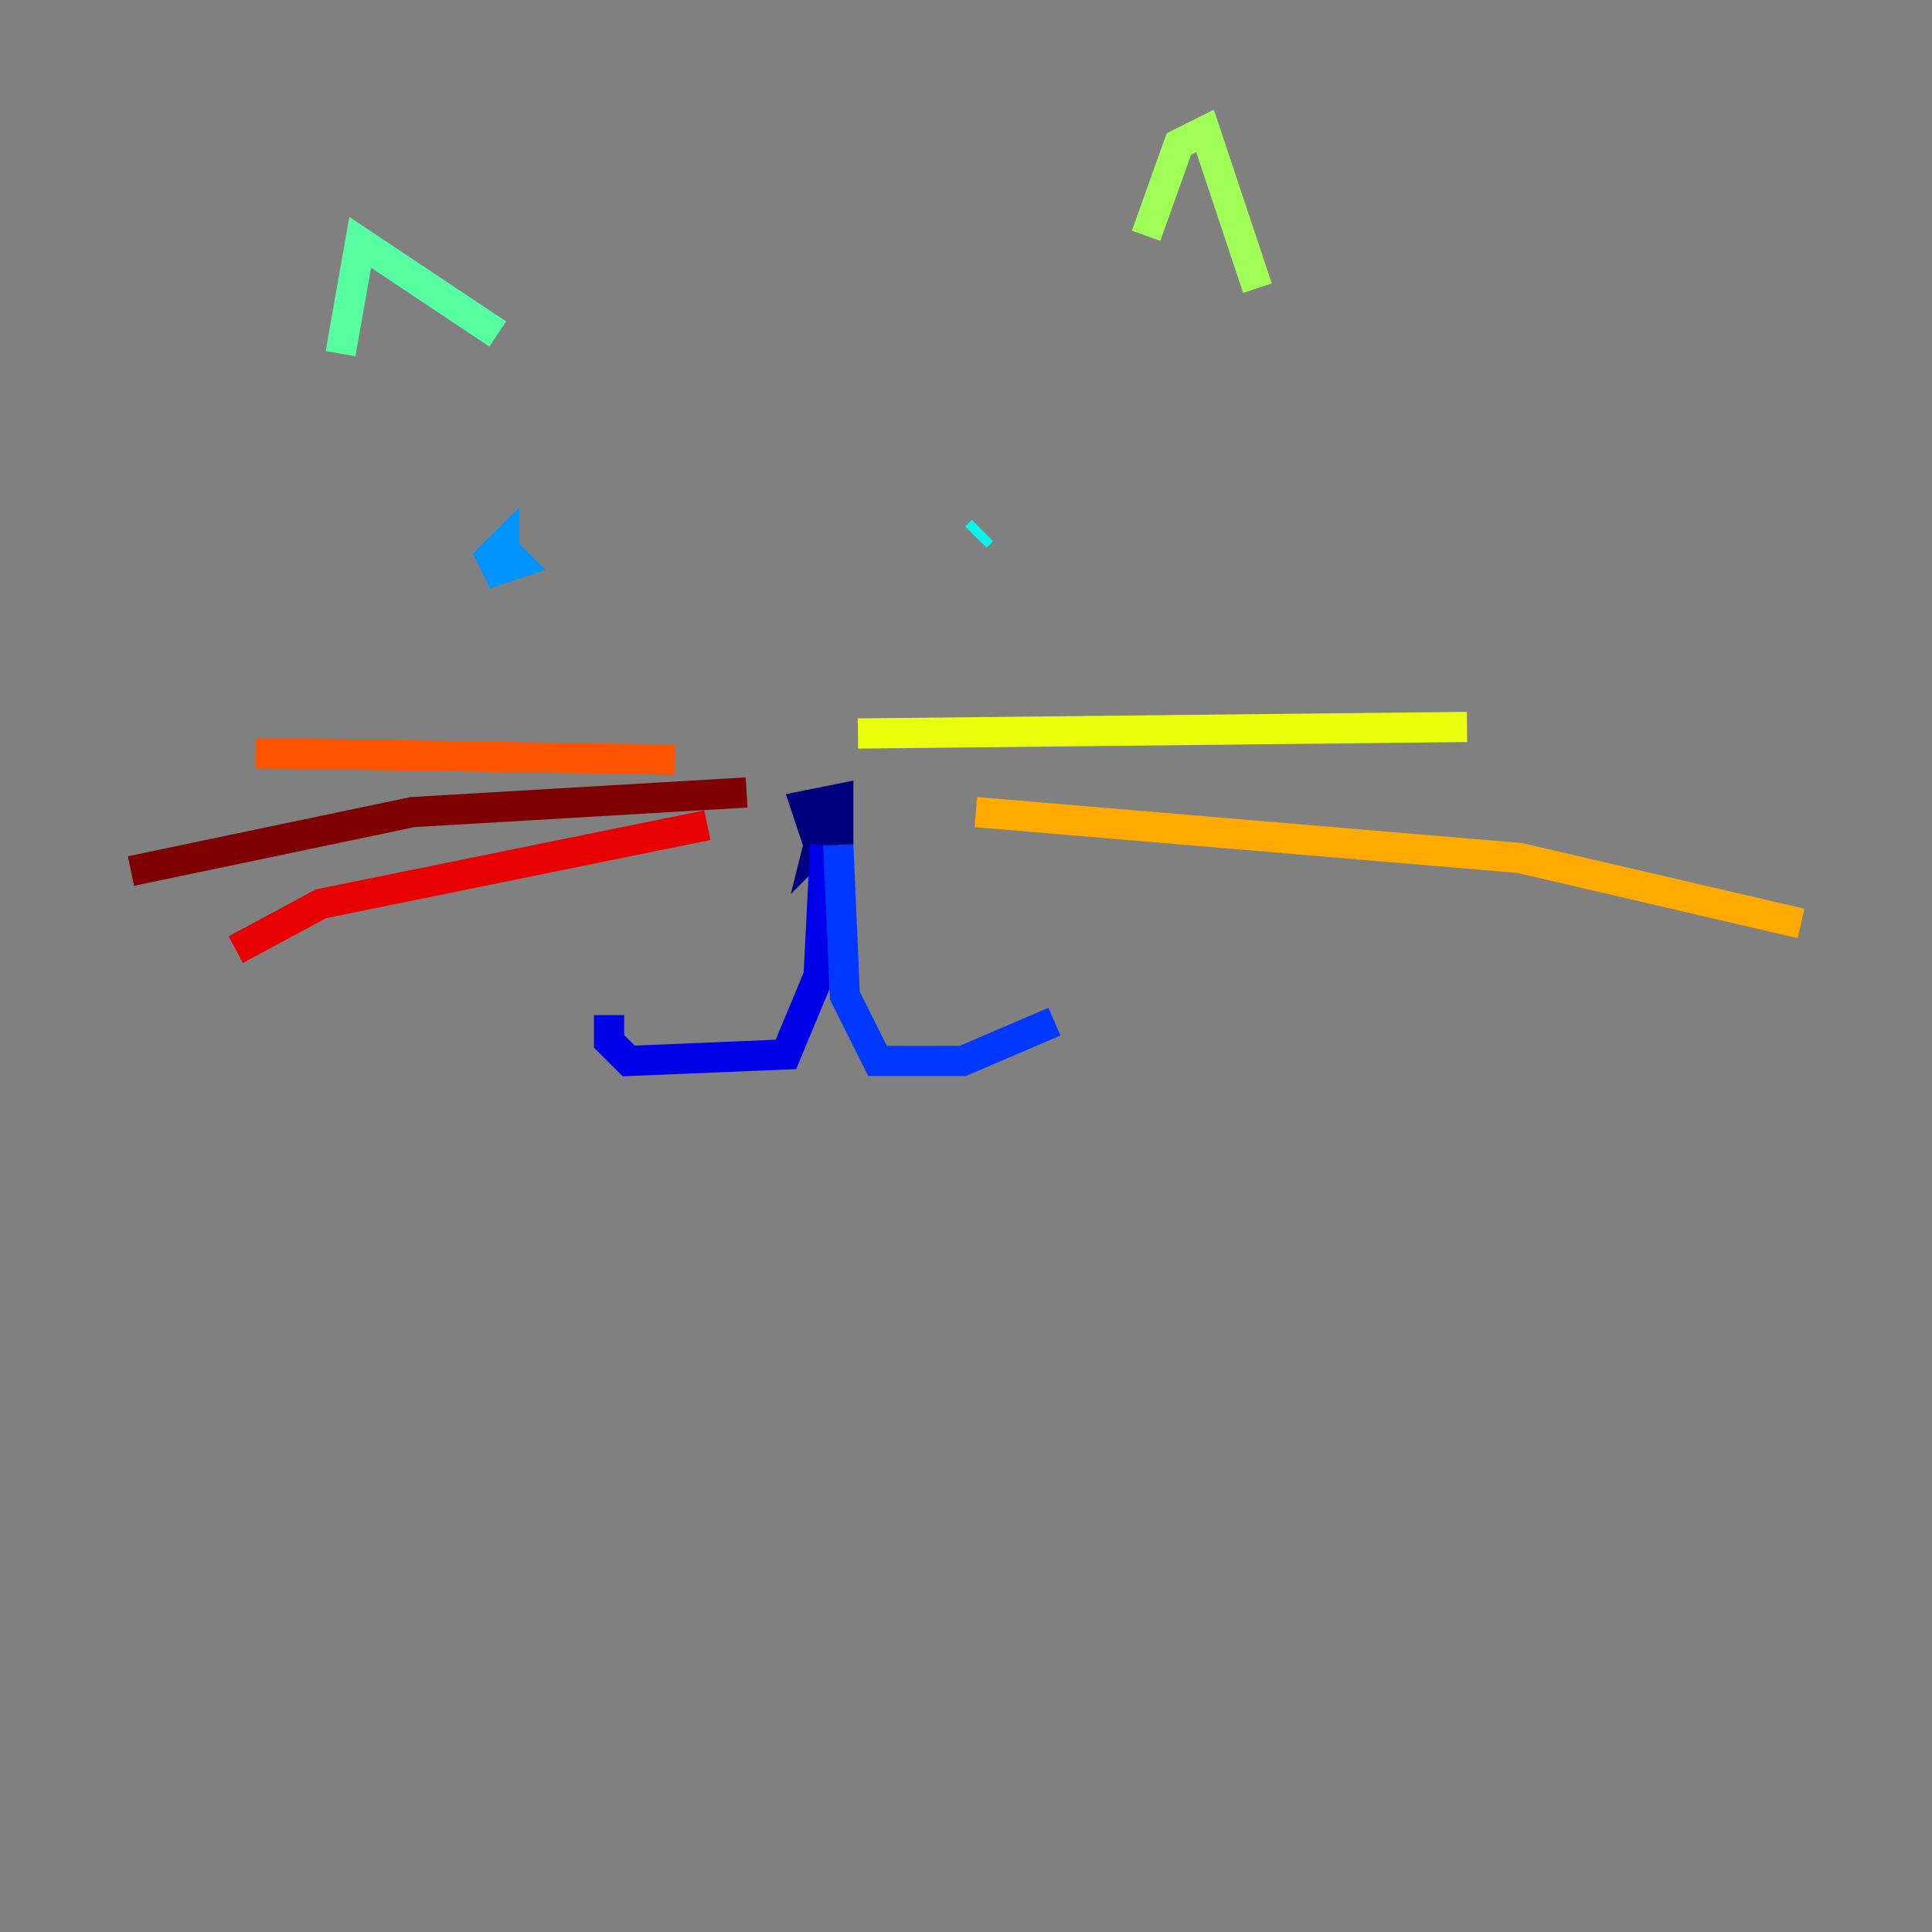 <?xml version="1.0" encoding="utf-8" ?>
<svg baseProfile="tiny" height="128" version="1.2" viewBox="0,0,128,128" width="128" xmlns="http://www.w3.org/2000/svg" xmlns:ev="http://www.w3.org/2001/xml-events" xmlns:xlink="http://www.w3.org/1999/xlink"><rect x="0" y="0" width="128" height="128" fill="#808080" stroke="none"/><defs /><polyline fill="none" points="55.539,54.671 54.237,55.973 54.671,54.237 53.803,54.671 53.37,53.37 55.539,52.936 55.539,55.973" stroke="#00007f" stroke-width="2" /><polyline fill="none" points="54.671,55.973 54.237,64.651 52.068,69.858 41.654,70.291 40.352,68.99 40.352,67.254" stroke="#0000e8" stroke-width="2" /><polyline fill="none" points="55.539,55.973 55.973,65.953 58.142,70.291 63.783,70.291 69.858,67.688" stroke="#0038ff" stroke-width="2" /><polyline fill="none" points="33.41,36.447 34.278,37.315 32.976,37.749 32.542,36.881 33.41,36.014 33.41,38.183" stroke="#0094ff" stroke-width="2" /><polyline fill="none" points="64.651,35.58 65.085,35.146" stroke="#0cf4ea" stroke-width="2" /><polyline fill="none" points="22.563,23.43 23.864,16.054 32.976,22.129" stroke="#56ffa0" stroke-width="2" /><polyline fill="none" points="75.932,15.62 78.102,9.546 79.837,8.678 83.308,19.091" stroke="#a0ff56" stroke-width="2" /><polyline fill="none" points="56.841,48.597 97.193,48.163" stroke="#eaff0c" stroke-width="2" /><polyline fill="none" points="64.651,53.803 100.664,56.841 119.322,61.18" stroke="#ffaa00" stroke-width="2" /><polyline fill="none" points="44.691,50.332 16.922,49.898" stroke="#ff5500" stroke-width="2" /><polyline fill="none" points="46.861,54.671 21.261,59.878 15.62,62.915" stroke="#e80000" stroke-width="2" /><polyline fill="none" points="49.464,52.502 27.336,53.803 8.678,57.709" stroke="#7f0000" stroke-width="2" /></svg>